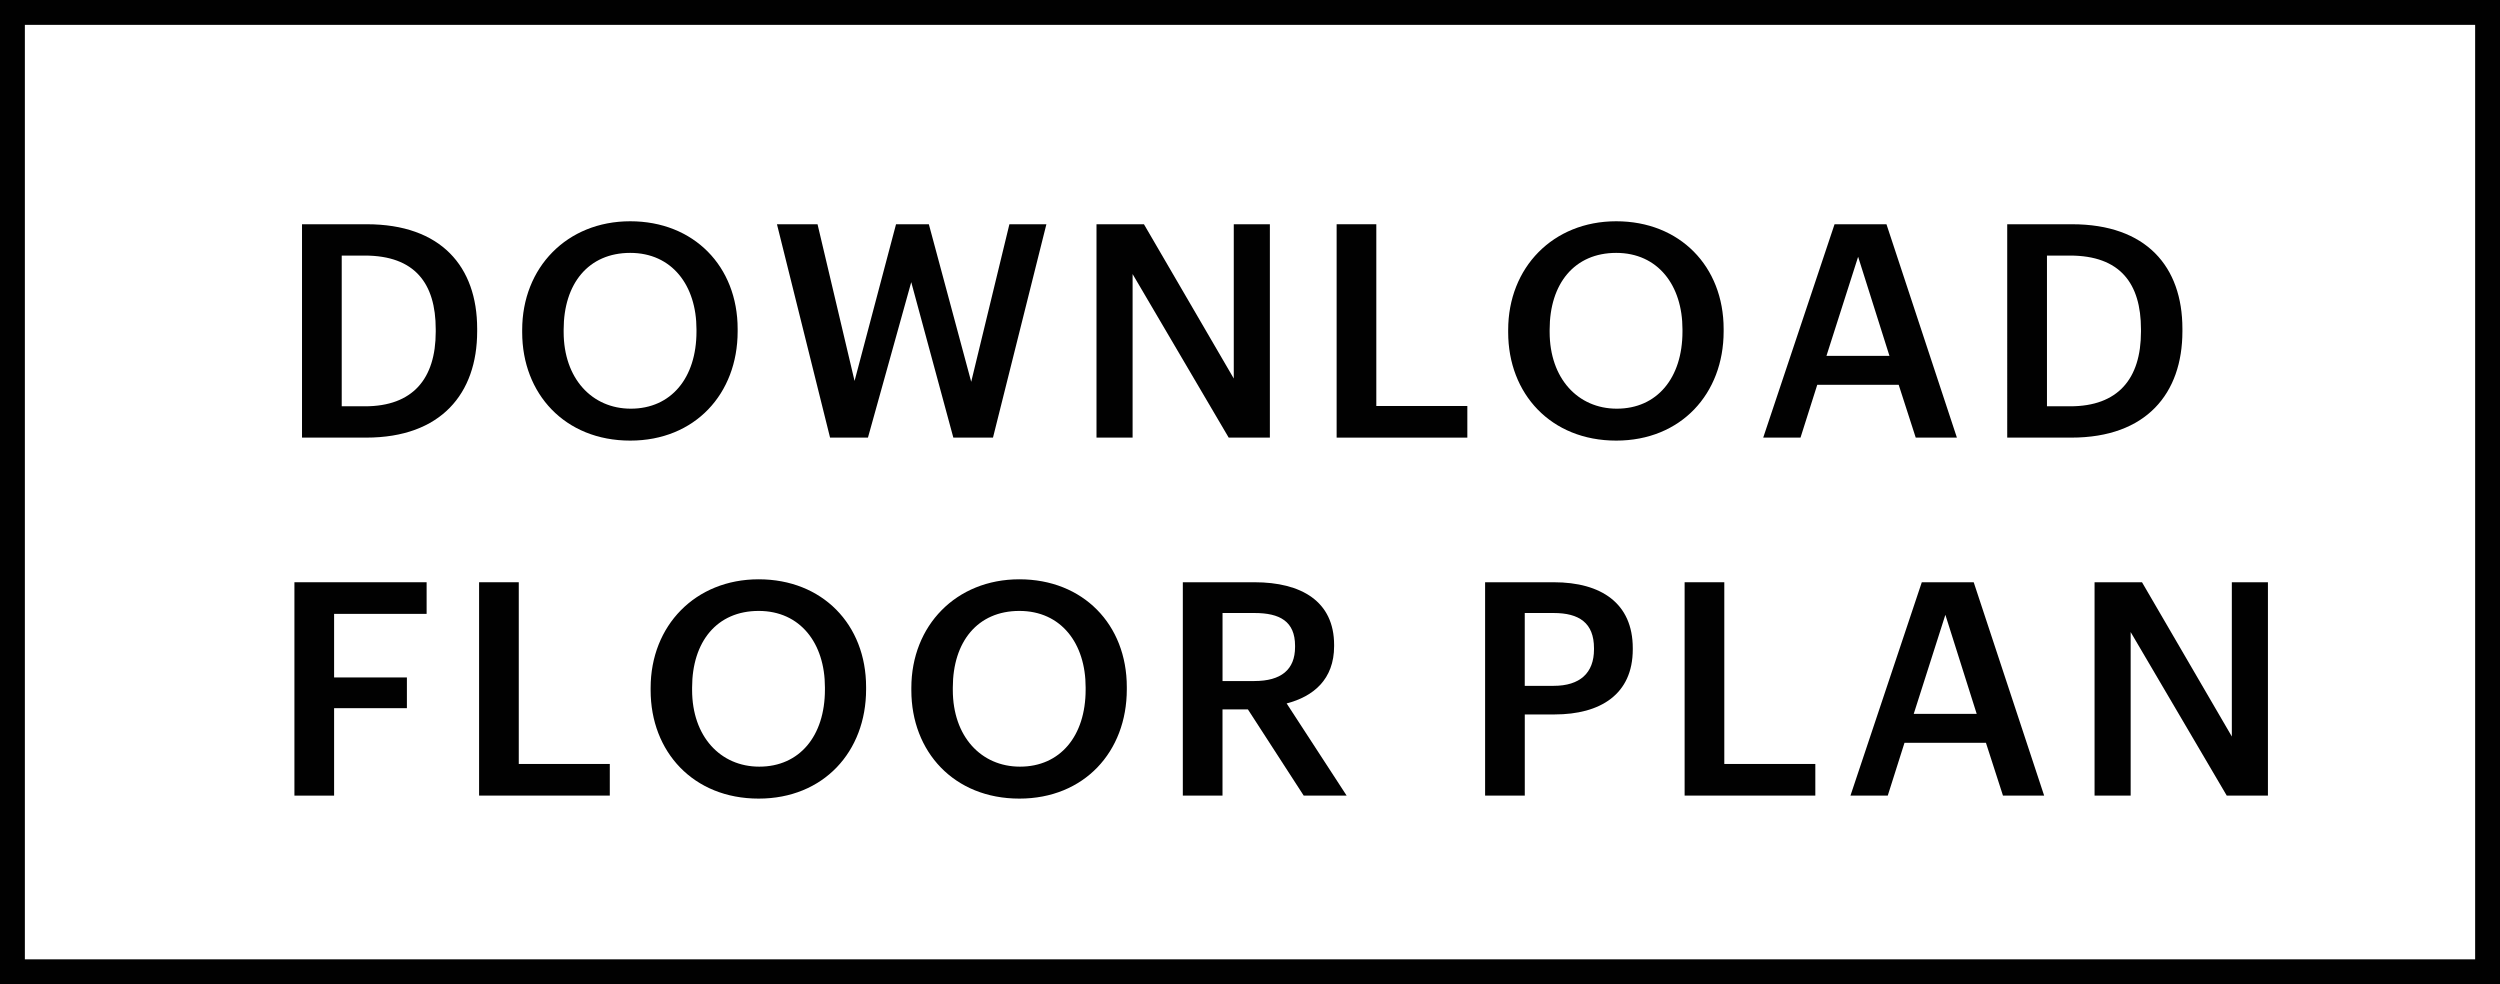 <?xml version="1.0" encoding="utf-8"?>
<!-- Generator: Adobe Illustrator 27.7.0, SVG Export Plug-In . SVG Version: 6.00 Build 0)  -->
<svg version="1.1" id="Layer_1" xmlns="http://www.w3.org/2000/svg" xmlns:xlink="http://www.w3.org/1999/xlink" x="0px" y="0px"
	 width="75.419px" height="29.691px" viewBox="0 0 75.419 29.691" style="enable-background:new 0 0 75.419 29.691;"
	 xml:space="preserve">
<style type="text/css">
	.st0{fill:none;stroke:#010101;stroke-width:0.75;stroke-miterlimit:10;}
	.st1{fill:#010101;}
</style>
<g>
	<rect x="0.375" y="0.375" class="st0" width="74.669" height="28.941"/>
	<g>
		<path class="st1" d="M9.111,6.765h1.953c2.242,0,3.331,1.278,3.331,3.151v0.081c0,1.873-1.089,3.205-3.349,3.205H9.111V6.765z
			 M11.011,12.257c1.44,0,2.134-0.828,2.134-2.25V9.934c0-1.386-0.63-2.224-2.143-2.224h-0.693v4.546H11.011z"/>
		<path class="st1" d="M15.753,10.024V9.952c0-1.881,1.351-3.277,3.259-3.277c1.918,0,3.241,1.359,3.241,3.25v0.072
			c0,1.882-1.287,3.295-3.241,3.295C17.04,13.292,15.753,11.879,15.753,10.024z M21.011,10.006V9.934
			c0-1.323-0.738-2.305-1.999-2.305c-1.26,0-2.008,0.927-2.008,2.314v0.072c0,1.404,0.855,2.314,2.026,2.314
			C20.245,12.329,21.011,11.401,21.011,10.006z"/>
		<path class="st1" d="M23.439,6.765h1.224l1.117,4.727l1.251-4.727h0.99l1.278,4.753l1.152-4.753h1.116l-1.611,6.437H28.76
			l-1.27-4.69l-1.306,4.69h-1.143L23.439,6.765z"/>
		<path class="st1" d="M33.078,6.765h1.432l2.71,4.654V6.765h1.089v6.437h-1.242l-2.899-4.934v4.934h-1.089V6.765z"/>
		<path class="st1" d="M40.323,6.765h1.197v5.483h2.746v0.954h-3.943V6.765z"/>
		<path class="st1" d="M45.498,10.024V9.952c0-1.881,1.351-3.277,3.259-3.277c1.918,0,3.241,1.359,3.241,3.25v0.072
			c0,1.882-1.287,3.295-3.241,3.295C46.785,13.292,45.498,11.879,45.498,10.024z M50.756,10.006V9.934
			c0-1.323-0.738-2.305-1.999-2.305c-1.26,0-2.008,0.927-2.008,2.314v0.072c0,1.404,0.855,2.314,2.026,2.314
			C49.99,12.329,50.756,11.401,50.756,10.006z"/>
		<path class="st1" d="M55.344,6.765h1.566l2.125,6.437h-1.242l-0.514-1.593h-2.457l-0.505,1.593h-1.125L55.344,6.765z M55.1,10.735
			H57l-0.945-2.989L55.1,10.735z"/>
		<path class="st1" d="M60.554,6.765h1.953c2.242,0,3.331,1.278,3.331,3.151v0.081c0,1.873-1.089,3.205-3.349,3.205h-1.936V6.765z
			 M62.454,12.257c1.44,0,2.134-0.828,2.134-2.25V9.934c0-1.386-0.63-2.224-2.143-2.224h-0.693v4.546H62.454z"/>
		<path class="st1" d="M8.882,17.565h3.988v0.954h-2.791v1.918h2.196v0.927h-2.196v2.638H8.882V17.565z"/>
		<path class="st1" d="M14.453,17.565h1.197v5.482h2.746v0.954h-3.943V17.565z"/>
		<path class="st1" d="M19.628,20.824v-0.072c0-1.881,1.351-3.276,3.259-3.276c1.918,0,3.241,1.359,3.241,3.25v0.071
			c0,1.882-1.287,3.295-3.241,3.295C20.915,24.092,19.628,22.679,19.628,20.824z M24.886,20.807v-0.072
			c0-1.323-0.738-2.305-1.999-2.305c-1.26,0-2.008,0.927-2.008,2.313v0.072c0,1.404,0.855,2.313,2.026,2.313
			C24.12,23.129,24.886,22.201,24.886,20.807z"/>
		<path class="st1" d="M27.493,20.824v-0.072c0-1.881,1.351-3.276,3.259-3.276c1.918,0,3.241,1.359,3.241,3.25v0.071
			c0,1.882-1.287,3.295-3.241,3.295C28.78,24.092,27.493,22.679,27.493,20.824z M32.751,20.807v-0.072
			c0-1.323-0.738-2.305-1.999-2.305c-1.26,0-2.008,0.927-2.008,2.313v0.072c0,1.404,0.855,2.313,2.026,2.313
			C31.985,23.129,32.751,22.201,32.751,20.807z"/>
		<path class="st1" d="M35.683,17.565h2.16c1.414,0,2.404,0.576,2.404,1.891v0.036c0,1.008-0.63,1.521-1.432,1.729l1.81,2.781H39.33
			L37.646,21.4h-0.766v2.602h-1.197V17.565z M37.844,20.545c0.802,0,1.225-0.342,1.225-1.026v-0.036c0-0.738-0.459-0.99-1.225-0.99
			h-0.963v2.053H37.844z"/>
		<path class="st1" d="M44.801,17.565h2.07c1.44,0,2.386,0.639,2.386,1.989v0.036c0,1.359-0.981,1.963-2.358,1.963h-0.9v2.448
			h-1.197V17.565z M46.871,20.69c0.793,0,1.216-0.388,1.216-1.099v-0.036c0-0.765-0.45-1.062-1.216-1.062h-0.873v2.197H46.871z"/>
		<path class="st1" d="M50.821,17.565h1.197v5.482h2.746v0.954h-3.943V17.565z"/>
		<path class="st1" d="M57.976,17.565h1.566l2.125,6.437h-1.242l-0.514-1.593h-2.457l-0.505,1.593h-1.125L57.976,17.565z
			 M57.733,21.535h1.899l-0.945-2.988L57.733,21.535z"/>
		<path class="st1" d="M63.187,17.565h1.432l2.71,4.654v-4.654h1.089v6.437h-1.242l-2.899-4.934v4.934h-1.089V17.565z"/>
	</g>
</g>
<g>
</g>
<g>
</g>
<g>
</g>
<g>
</g>
<g>
</g>
<g>
</g>
</svg>
